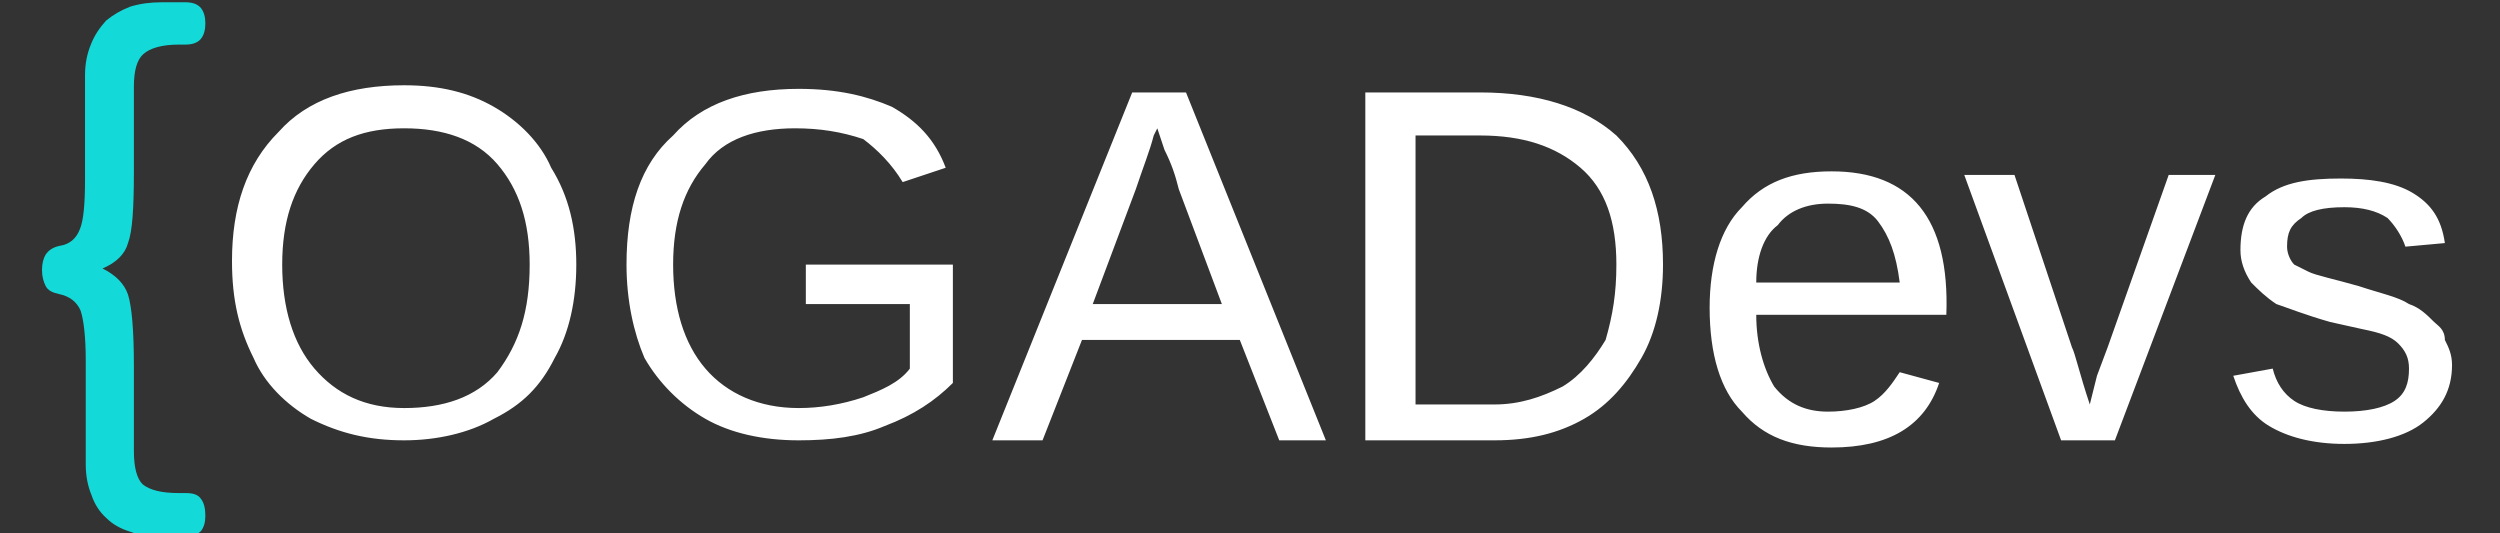 <?xml version="1.0" encoding="utf-8"?>
<!-- Generator: Adobe Illustrator 23.0.2, SVG Export Plug-In . SVG Version: 6.00 Build 0)  -->
<svg version="1.1" id="Capa_1" xmlns="http://www.w3.org/2000/svg" xmlns:xlink="http://www.w3.org/1999/xlink" x="0px" y="0px"
	 viewBox="0 0 422 90" style="enable-background:new 0 0 422 90;" xml:space="preserve">
<rect x="0" y="0" width="422" height="90" fill="#333333" stroke="none"/>
<style type="text/css">
	.st0{fill:#FFFFFF;}
	.st1{fill:#14D9D9;}
</style>
<g transform="matrix(6.054,0,0,6.054,43.398,-2.558)">
	<path class="st0" d="M8.9,7.8L8.9,7.8L8.9,7.8c0,1-0.2,1.9-0.6,2.6l0,0l0,0c-0.4,0.8-0.9,1.3-1.7,1.7l0,0l0,0
		c-0.7,0.4-1.6,0.6-2.5,0.6l0,0l0,0c-1,0-1.8-0.2-2.6-0.6l0,0l0,0c-0.7-0.4-1.3-1-1.6-1.7l0,0l0,0c-0.4-0.8-0.6-1.6-0.6-2.7l0,0l0,0
		c0-1.5,0.4-2.7,1.3-3.6l0,0l0,0c0.8-0.9,2-1.3,3.5-1.3l0,0l0,0c1,0,1.8,0.2,2.5,0.6l0,0l0,0c0.7,0.4,1.3,1,1.6,1.7l0,0l0,0
		C8.7,5.9,8.9,6.8,8.9,7.8z M7.6,7.8L7.6,7.8L7.6,7.8c0-1.2-0.3-2.1-0.9-2.8l0,0l0,0C6.1,4.3,5.2,4,4.1,4l0,0l0,0C3,4,2.2,4.3,1.6,5
		l0,0l0,0C1,5.7,0.7,6.6,0.7,7.8l0,0l0,0C0.7,9,1,10,1.6,10.7l0,0l0,0c0.6,0.7,1.4,1.1,2.5,1.1l0,0l0,0c1.1,0,2-0.3,2.6-1l0,0l0,0
		C7.3,10,7.6,9.1,7.6,7.8z M10.3,7.8L10.3,7.8L10.3,7.8c0-1.6,0.4-2.8,1.3-3.6l0,0l0,0c0.8-0.9,2-1.3,3.5-1.3l0,0l0,0
		c1.1,0,1.9,0.2,2.6,0.5l0,0l0,0c0.7,0.4,1.2,0.9,1.5,1.7l0,0L18,5.5l0,0c-0.3-0.5-0.7-0.9-1.1-1.2l0,0l0,0C16.3,4.1,15.7,4,15,4
		l0,0l0,0c-1.1,0-2,0.3-2.5,1l0,0l0,0c-0.6,0.7-0.9,1.6-0.9,2.8l0,0l0,0c0,1.2,0.3,2.2,0.9,2.9l0,0l0,0c0.6,0.7,1.5,1.1,2.6,1.1l0,0
		l0,0c0.6,0,1.2-0.1,1.8-0.3l0,0l0,0c0.5-0.2,1-0.4,1.3-0.8l0,0V8.9h-2.9V7.8h4.1v3.3l0,0c-0.5,0.5-1.1,0.9-1.9,1.2l0,0l0,0
		c-0.7,0.3-1.5,0.4-2.4,0.4l0,0l0,0c-1,0-1.9-0.2-2.6-0.6l0,0l0,0c-0.7-0.4-1.3-1-1.7-1.7l0,0l0,0C10.5,9.7,10.3,8.8,10.3,7.8z
		 M29.8,12.7h-1.3l-1.1-2.8H23l-1.1,2.8h-1.4L24.4,3h1.5L29.8,12.7z M25.3,4.6L25.1,4L25,4.2l0,0c-0.1,0.4-0.3,0.9-0.5,1.5l0,0
		l-1.2,3.2h3.6l-1.2-3.2l0,0C25.6,5.3,25.5,5,25.3,4.6L25.3,4.6z M39.2,7.8L39.2,7.8L39.2,7.8c0,1-0.2,1.9-0.6,2.6l0,0l0,0
		c-0.4,0.7-0.9,1.3-1.6,1.7l0,0l0,0c-0.7,0.4-1.5,0.6-2.5,0.6l0,0h-3.6V3h3.2l0,0c1.6,0,2.9,0.4,3.8,1.2l0,0l0,0
		C38.8,5.1,39.2,6.3,39.2,7.8z M37.9,7.8L37.9,7.8L37.9,7.8c0-1.2-0.3-2.1-1-2.7l0,0l0,0c-0.7-0.6-1.6-0.9-2.8-0.9l0,0h-1.8v7.5h2.2
		l0,0c0.7,0,1.3-0.2,1.9-0.5l0,0l0,0c0.5-0.3,0.9-0.8,1.2-1.3l0,0l0,0C37.8,9.2,37.9,8.6,37.9,7.8z M47.1,9.2h-5.3l0,0
		c0,0.8,0.2,1.5,0.5,2l0,0l0,0c0.4,0.5,0.9,0.7,1.5,0.7l0,0l0,0c0.5,0,1-0.1,1.3-0.3l0,0l0,0c0.3-0.2,0.5-0.5,0.7-0.8l0,0l1.1,0.3
		l0,0c-0.4,1.2-1.4,1.8-3,1.8l0,0l0,0c-1.1,0-1.9-0.3-2.5-1l0,0l0,0c-0.6-0.6-0.9-1.6-0.9-2.9l0,0l0,0c0-1.2,0.3-2.2,0.9-2.8l0,0
		l0,0c0.6-0.7,1.4-1,2.5-1l0,0l0,0C46.1,5.2,47.2,6.5,47.1,9.2L47.1,9.2L47.1,9.2L47.1,9.2z M41.8,8.3h4l0,0
		c-0.1-0.8-0.3-1.3-0.6-1.7l0,0l0,0c-0.3-0.4-0.8-0.5-1.4-0.5l0,0l0,0c-0.6,0-1.1,0.2-1.4,0.6l0,0l0,0C42,7,41.8,7.6,41.8,8.3
		L41.8,8.3z M54.6,5.3l-2.8,7.4h-1.5l-2.7-7.4H49l1.6,4.8l0,0c0.1,0.2,0.2,0.7,0.5,1.6l0,0l0.2-0.8l0.3-0.8l1.7-4.8H54.6z
		 M61.2,10.6L61.2,10.6L61.2,10.6c0,0.7-0.3,1.2-0.8,1.6l0,0l0,0c-0.5,0.4-1.3,0.6-2.2,0.6l0,0l0,0c-0.9,0-1.6-0.2-2.1-0.5l0,0l0,0
		c-0.5-0.3-0.8-0.8-1-1.4l0,0l1.1-0.2l0,0c0.1,0.4,0.3,0.7,0.6,0.9l0,0l0,0c0.3,0.2,0.8,0.3,1.4,0.3l0,0l0,0c0.6,0,1.1-0.1,1.4-0.3
		l0,0l0,0c0.3-0.2,0.4-0.5,0.4-0.9l0,0l0,0c0-0.3-0.1-0.5-0.3-0.7l0,0l0,0c-0.2-0.2-0.5-0.3-1-0.4l0,0l-0.9-0.2l0,0
		c-0.7-0.2-1.2-0.4-1.5-0.5l0,0l0,0c-0.3-0.2-0.5-0.4-0.7-0.6l0,0l0,0c-0.2-0.3-0.3-0.6-0.3-0.9l0,0l0,0c0-0.7,0.2-1.2,0.7-1.5l0,0
		l0,0c0.5-0.4,1.2-0.5,2.1-0.5l0,0l0,0c0.8,0,1.5,0.1,2,0.4l0,0l0,0c0.5,0.3,0.8,0.7,0.9,1.4l0,0l-1.1,0.1l0,0
		c-0.1-0.3-0.3-0.6-0.5-0.8l0,0l0,0c-0.3-0.2-0.7-0.3-1.2-0.3l0,0l0,0c-0.6,0-1,0.1-1.2,0.3l0,0l0,0c-0.3,0.2-0.4,0.4-0.4,0.8l0,0
		l0,0c0,0.2,0.1,0.4,0.2,0.5l0,0l0,0c0,0,0.2,0.1,0.4,0.2l0,0l0,0c0.2,0.1,0.7,0.2,1.4,0.4l0,0l0,0c0.6,0.2,1.1,0.3,1.4,0.5l0,0l0,0
		c0.3,0.1,0.5,0.3,0.7,0.5l0,0l0,0C60.8,9.5,61,9.6,61,9.9l0,0l0,0C61.1,10.1,61.2,10.3,61.2,10.6z"/>
</g>
<g id="ec2a3774-90f3-41f2-b9ec-3cec8cca467f" transform="matrix(1.231,0,0,1.231,-47.69,-16.11)">
	<g>
		<path id="a" class="st1" d="M51.2,19.2c-0.5,1.2-0.8,2.6-0.8,4.2v14.3c0,3.3-0.2,5.6-0.7,6.8c-0.5,1.3-1.4,2.1-2.8,2.3
			C46,47,45.4,47.4,45,48c-0.3,0.5-0.5,1.2-0.5,2.1s0.2,1.6,0.5,2.2c0.3,0.6,0.9,0.9,1.8,1.1c1.5,0.3,2.5,1.1,3,2.3
			c0.4,1.2,0.7,3.5,0.7,6.8v14.3c0,1.6,0.3,3,0.8,4.2c0.4,1.2,1.1,2.3,2,3.1c0.9,0.9,2,1.5,3.3,1.9c1.3,0.5,2.7,0.7,4.3,0.7h3.3
			c0.9,0,1.6-0.3,2.1-0.8c0.4-0.5,0.6-1.2,0.6-2.1c0-1-0.2-1.8-0.6-2.3c-0.4-0.6-1.1-0.8-2.1-0.8h-0.9c-2.4,0-4-0.4-5-1.2
			c-0.8-0.8-1.2-2.3-1.2-4.6V63.2c0-4.9-0.3-8.1-0.8-9.7c-0.5-1.5-1.7-2.7-3.5-3.6c1.9-0.8,3.1-2,3.5-3.5c0.6-1.6,0.8-4.8,0.8-9.7
			V25c0-2.2,0.4-3.7,1.3-4.5c0.9-0.8,2.5-1.3,4.9-1.3h0.9c1,0,1.7-0.3,2.1-0.8s0.6-1.2,0.6-2.1s-0.2-1.6-0.6-2.1
			c-0.4-0.5-1.1-0.8-2.1-0.8h-3.3c-1.6,0-3,0.2-4.3,0.6c-1.3,0.5-2.3,1.1-3.3,1.9C52.4,16.9,51.7,17.9,51.2,19.2z"/>
	</g>
</g>
</svg>
